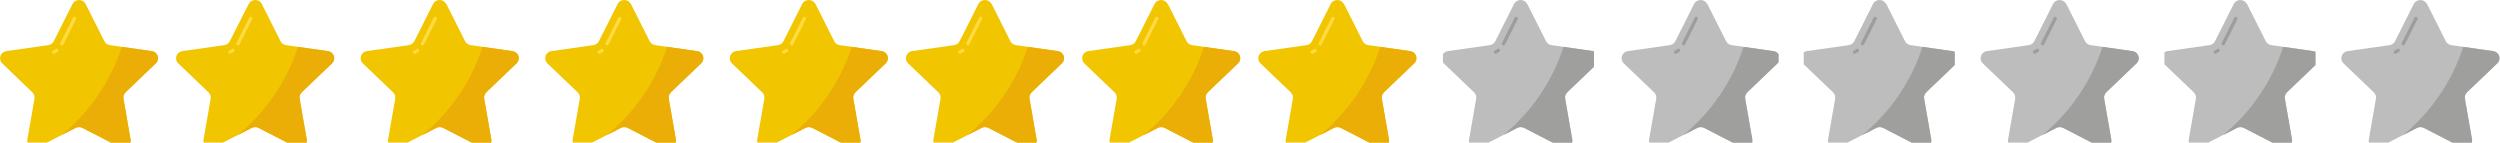 <?xml version="1.0" encoding="UTF-8"?>
<svg id="Capa_1" data-name="Capa 1" xmlns="http://www.w3.org/2000/svg" xmlns:xlink="http://www.w3.org/1999/xlink" viewBox="0 0 298 17">
  <defs>
    <style>
      .cls-1 {
        clip-path: url(#clippath);
      }

      .cls-2 {
        fill: none;
      }

      .cls-2, .cls-3, .cls-4, .cls-5, .cls-6, .cls-7, .cls-8 {
        stroke-width: 0px;
      }

      .cls-9 {
        clip-path: url(#clippath-1);
      }

      .cls-10 {
        clip-path: url(#clippath-4);
      }

      .cls-11 {
        clip-path: url(#clippath-3);
      }

      .cls-12 {
        clip-path: url(#clippath-2);
      }

      .cls-13 {
        clip-path: url(#clippath-7);
      }

      .cls-14 {
        clip-path: url(#clippath-8);
      }

      .cls-15 {
        clip-path: url(#clippath-6);
      }

      .cls-16 {
        clip-path: url(#clippath-5);
      }

      .cls-17 {
        clip-path: url(#clippath-9);
      }

      .cls-18 {
        clip-path: url(#clippath-13);
      }

      .cls-19 {
        clip-path: url(#clippath-12);
      }

      .cls-20 {
        clip-path: url(#clippath-10);
      }

      .cls-21 {
        clip-path: url(#clippath-11);
      }

      .cls-3 {
        fill: #bebdbd;
      }

      .cls-4 {
        fill: #9d9d9d;
      }

      .cls-5 {
        fill: #9f9f9e;
      }

      .cls-6 {
        fill: #f2c501;
      }

      .cls-7 {
        fill: #ffda40;
      }

      .cls-8 {
        fill: #eaae06;
      }
    </style>
    <clipPath id="clippath">
      <rect class="cls-2" width="19" height="17"/>
    </clipPath>
    <clipPath id="clippath-1">
      <rect class="cls-2" x="172" width="18" height="17"/>
    </clipPath>
    <clipPath id="clippath-2">
      <rect class="cls-2" x="193" width="19" height="17"/>
    </clipPath>
    <clipPath id="clippath-3">
      <rect class="cls-2" x="215" width="18" height="17"/>
    </clipPath>
    <clipPath id="clippath-4">
      <rect class="cls-2" x="236" width="19" height="17"/>
    </clipPath>
    <clipPath id="clippath-5">
      <rect class="cls-2" x="258" width="18" height="17"/>
    </clipPath>
    <clipPath id="clippath-6">
      <rect class="cls-2" x="279" width="19" height="17"/>
    </clipPath>
    <clipPath id="clippath-7">
      <rect class="cls-2" x="21" width="19" height="17"/>
    </clipPath>
    <clipPath id="clippath-8">
      <rect class="cls-2" x="43" width="19" height="17"/>
    </clipPath>
    <clipPath id="clippath-9">
      <rect class="cls-2" x="65" width="19" height="17"/>
    </clipPath>
    <clipPath id="clippath-10">
      <rect class="cls-2" x="87" width="19" height="17"/>
    </clipPath>
    <clipPath id="clippath-11">
      <rect class="cls-2" x="108" width="19" height="17"/>
    </clipPath>
    <clipPath id="clippath-12">
      <rect class="cls-2" x="129" width="19" height="17"/>
    </clipPath>
    <clipPath id="clippath-13">
      <rect class="cls-2" x="150" width="19" height="17"/>
    </clipPath>
  </defs>
  <g id="estrellas">
    <g id="Grupo_1080" data-name="Grupo 1080">
      <g class="cls-1">
        <g id="Grupo_1065" data-name="Grupo 1065">
          <path id="Trazado_999" data-name="Trazado 999" class="cls-6" d="M10.21.48l2.23,4.43c.13.26.38.43.66.47l4.99.71c.47.06.8.49.74.95-.02.2-.12.38-.26.51l-3.61,3.45c-.21.2-.3.48-.25.76l.85,4.87c.07.48-.25.92-.73,1-.19.03-.38,0-.54-.09l-4.47-2.3c-.26-.13-.56-.13-.82,0l-4.47,2.3c-.43.23-.95.06-1.18-.36-.09-.17-.12-.36-.09-.54l.85-4.87c.05-.28-.05-.57-.25-.76L.27,7.56c-.34-.33-.35-.87-.02-1.21.14-.14.32-.23.51-.26l4.99-.71c.28-.04.53-.21.66-.47L8.64.48c.22-.43.76-.6,1.19-.38.16.08.3.22.38.38"/>
          <path id="Trazado_1000" data-name="Trazado 1000" class="cls-7" d="M7.37,5.41c-.11,0-.2-.09-.2-.2,0-.03,0-.06.02-.09l1.51-3.01c.05-.1.17-.14.27-.09s.14.17.09.27l-1.51,3.01c-.03.07-.1.11-.18.11"/>
          <path id="Trazado_1001" data-name="Trazado 1001" class="cls-7" d="M6.42,6.41c-.11,0-.2-.09-.2-.2,0-.08.05-.15.12-.18.11-.05.21-.11.3-.18.09-.07.21-.05.28.04.07.09.05.21-.04.28h0c-.12.09-.24.16-.37.22-.03.01-.05.02-.08.02"/>
          <path id="Trazado_1002" data-name="Trazado 1002" class="cls-8" d="M14.97,11.01c-.21.2-.3.48-.25.76l.85,4.87c.07.48-.25.92-.73,1-.19.03-.38,0-.54-.09l-4.47-2.3c-.26-.13-.56-.13-.82,0l-1.69.87c3.36-2.75,5.86-6.4,7.2-10.53l3.57.51c.47.06.8.48.74.95-.02.2-.12.38-.26.51l-3.61,3.45Z"/>
        </g>
      </g>
    </g>
    <g class="cls-9">
      <g id="Grupo_1088" data-name="Grupo 1088">
        <path id="Trazado_1070" data-name="Trazado 1070" class="cls-3" d="M182.06.48l2.23,4.43c.13.26.38.43.66.47l4.99.71c.47.06.8.49.74.95-.02.2-.12.38-.26.51l-3.61,3.45c-.21.2-.3.48-.25.76l.85,4.87c.07.48-.25.92-.73,1-.19.03-.38,0-.54-.09l-4.47-2.3c-.26-.13-.56-.13-.82,0l-4.47,2.3c-.43.23-.95.06-1.18-.36-.09-.17-.12-.36-.09-.54l.85-4.87c.05-.28-.05-.57-.25-.76l-3.61-3.45c-.34-.33-.35-.87-.02-1.21.14-.14.32-.23.51-.26l4.99-.71c.28-.04.53-.21.66-.47l2.23-4.43c.22-.43.76-.6,1.19-.38.16.08.3.22.38.38"/>
        <path id="Trazado_1071" data-name="Trazado 1071" class="cls-4" d="M179.22,5.41c-.11,0-.2-.09-.2-.2,0-.03,0-.06.02-.09l1.51-3.01c.05-.1.17-.14.27-.09s.14.17.09.27l-1.51,3.01c-.03.07-.1.11-.18.11"/>
        <path id="Trazado_1072" data-name="Trazado 1072" class="cls-4" d="M178.26,6.41c-.11,0-.2-.09-.2-.2,0-.08.05-.15.12-.18.11-.05.21-.11.3-.18.09-.07.21-.05.28.04.07.09.05.21-.04.28h0c-.12.09-.24.16-.37.22-.03.01-.05.02-.08.02"/>
        <path id="Trazado_1073" data-name="Trazado 1073" class="cls-5" d="M186.82,11.01c-.21.2-.3.48-.25.76l.85,4.87c.07.48-.25.92-.73,1-.19.03-.38,0-.54-.09l-4.47-2.3c-.26-.13-.56-.13-.82,0l-1.69.87c3.36-2.75,5.86-6.4,7.2-10.53l3.57.51c.47.06.8.48.74.95-.02.2-.12.38-.26.51l-3.61,3.45Z"/>
      </g>
    </g>
    <g class="cls-12">
      <g id="Grupo_1089" data-name="Grupo 1089">
        <path id="Trazado_1074" data-name="Trazado 1074" class="cls-3" d="M203.52.48l2.23,4.43c.13.26.38.43.66.47l4.99.71c.47.06.8.49.74.95-.02.2-.12.38-.26.51l-3.61,3.45c-.21.2-.3.48-.25.76l.85,4.87c.07.48-.25.92-.73,1-.19.03-.38,0-.54-.09l-4.47-2.3c-.26-.13-.56-.13-.82,0l-4.47,2.3c-.43.23-.95.06-1.18-.36-.09-.17-.12-.36-.09-.54l.85-4.87c.05-.28-.05-.57-.25-.76l-3.61-3.45c-.34-.33-.35-.87-.02-1.21.14-.14.32-.23.51-.26l4.99-.71c.28-.04.53-.21.66-.47l2.23-4.43c.22-.43.76-.6,1.19-.38.16.08.3.22.38.38"/>
        <path id="Trazado_1075" data-name="Trazado 1075" class="cls-4" d="M200.68,5.41c-.11,0-.2-.09-.2-.2,0-.03,0-.06.02-.09l1.51-3.01c.05-.1.17-.14.27-.09s.14.17.09.27l-1.51,3.01c-.03.07-.1.11-.18.11"/>
        <path id="Trazado_1076" data-name="Trazado 1076" class="cls-4" d="M199.73,6.41c-.11,0-.2-.09-.2-.2,0-.08.05-.15.12-.18.11-.05.21-.11.3-.18.09-.07.21-.05.28.04.07.09.05.21-.04.28h0c-.12.09-.24.16-.37.22-.03.01-.05.02-.08.02"/>
        <path id="Trazado_1077" data-name="Trazado 1077" class="cls-5" d="M208.28,11.01c-.21.2-.3.48-.25.76l.85,4.87c.07.48-.25.92-.73,1-.19.03-.38,0-.54-.09l-4.47-2.3c-.26-.13-.56-.13-.82,0l-1.69.87c3.36-2.75,5.86-6.4,7.2-10.53l3.57.51c.47.06.8.48.74.95-.02.2-.12.38-.26.51l-3.61,3.45Z"/>
      </g>
    </g>
    <g class="cls-11">
      <g id="Grupo_1104" data-name="Grupo 1104">
        <path id="Trazado_1115" data-name="Trazado 1115" class="cls-3" d="M224.85.48l2.23,4.43c.13.26.38.43.66.47l4.99.71c.47.06.8.49.74.95-.02.2-.12.38-.26.51l-3.61,3.45c-.21.2-.3.48-.25.76l.85,4.87c.07.48-.25.92-.73,1-.19.03-.38,0-.54-.09l-4.47-2.3c-.26-.13-.56-.13-.82,0l-4.47,2.3c-.43.23-.95.06-1.18-.36-.09-.17-.12-.36-.09-.54l.85-4.87c.05-.28-.05-.57-.25-.76l-3.61-3.45c-.34-.33-.35-.87-.02-1.21.14-.14.32-.23.51-.26l4.99-.71c.28-.04.53-.21.66-.47l2.23-4.43c.22-.43.76-.6,1.19-.38.16.08.3.22.38.38"/>
        <path id="Trazado_1116" data-name="Trazado 1116" class="cls-4" d="M222.01,5.41c-.11,0-.2-.09-.2-.2,0-.03,0-.06.02-.09l1.51-3.01c.05-.1.17-.14.27-.09s.14.17.09.27l-1.51,3.01c-.03.07-.1.11-.18.11"/>
        <path id="Trazado_1117" data-name="Trazado 1117" class="cls-4" d="M221.06,6.41c-.11,0-.2-.09-.2-.2,0-.08.05-.15.12-.18.11-.05.21-.11.3-.18.09-.07.21-.05.28.04.07.09.05.21-.04.28h0c-.12.09-.24.16-.37.22-.03.01-.05.02-.08.02"/>
        <path id="Trazado_1118" data-name="Trazado 1118" class="cls-5" d="M229.61,11.01c-.21.2-.3.48-.25.76l.85,4.87c.07.48-.25.92-.73,1-.19.03-.38,0-.54-.09l-4.47-2.3c-.26-.13-.56-.13-.82,0l-1.69.87c3.36-2.75,5.86-6.4,7.2-10.53l3.57.51c.47.06.8.48.74.95-.02.2-.12.38-.26.51l-3.61,3.45Z"/>
      </g>
    </g>
    <g class="cls-10">
      <g id="Grupo_1105" data-name="Grupo 1105">
        <path id="Trazado_1119" data-name="Trazado 1119" class="cls-3" d="M246.31.48l2.23,4.43c.13.26.38.43.66.47l4.99.71c.47.06.8.49.74.95-.02.2-.12.38-.26.51l-3.61,3.45c-.21.2-.3.48-.25.76l.85,4.87c.07.48-.25.92-.73,1-.19.03-.38,0-.54-.09l-4.47-2.3c-.26-.13-.56-.13-.82,0l-4.47,2.3c-.43.23-.95.06-1.18-.36-.09-.17-.12-.36-.09-.54l.85-4.87c.05-.28-.05-.57-.25-.76l-3.61-3.45c-.34-.33-.35-.87-.02-1.21.14-.14.32-.23.51-.26l4.99-.71c.28-.04.53-.21.66-.47l2.23-4.43c.22-.43.76-.6,1.19-.38.16.08.3.22.38.38"/>
        <path id="Trazado_1120" data-name="Trazado 1120" class="cls-4" d="M243.47,5.41c-.11,0-.2-.09-.2-.2,0-.03,0-.06.02-.09l1.51-3.01c.05-.1.17-.14.27-.09s.14.17.09.27l-1.51,3.01c-.03.07-.1.11-.18.11"/>
        <path id="Trazado_1121" data-name="Trazado 1121" class="cls-4" d="M242.52,6.41c-.11,0-.2-.09-.2-.2,0-.08.05-.15.12-.18.11-.05.21-.11.3-.18.09-.07.21-.05.28.04.07.09.05.21-.04.28h0c-.12.09-.24.16-.37.22-.03.01-.05.02-.08.02"/>
        <path id="Trazado_1122" data-name="Trazado 1122" class="cls-5" d="M251.07,11.01c-.21.2-.3.48-.25.76l.85,4.87c.07.48-.25.92-.73,1-.19.03-.38,0-.54-.09l-4.47-2.3c-.26-.13-.56-.13-.82,0l-1.69.87c3.36-2.75,5.86-6.4,7.2-10.53l3.57.51c.47.06.8.48.74.95-.02.2-.12.38-.26.51l-3.61,3.45Z"/>
      </g>
    </g>
    <g class="cls-16">
      <g id="Grupo_1134" data-name="Grupo 1134">
        <path id="Trazado_1127" data-name="Trazado 1127" class="cls-3" d="M267.85.48l2.23,4.43c.13.26.38.43.66.47l4.99.71c.47.06.8.49.74.95-.02.2-.12.38-.26.51l-3.61,3.45c-.21.2-.3.48-.25.76l.85,4.87c.07.48-.25.92-.73,1-.19.03-.38,0-.54-.09l-4.47-2.3c-.26-.13-.56-.13-.82,0l-4.47,2.3c-.43.23-.95.06-1.18-.36-.09-.17-.12-.36-.09-.54l.85-4.87c.05-.28-.05-.57-.25-.76l-3.61-3.45c-.34-.33-.35-.87-.02-1.21.14-.14.32-.23.51-.26l4.99-.71c.28-.04.53-.21.66-.47l2.23-4.43c.22-.43.76-.6,1.19-.38.16.08.3.22.38.38"/>
        <path id="Trazado_1128" data-name="Trazado 1128" class="cls-4" d="M265.01,5.41c-.11,0-.2-.09-.2-.2,0-.03,0-.06.02-.09l1.51-3.01c.05-.1.17-.14.27-.09s.14.17.09.27l-1.51,3.01c-.03.07-.1.11-.18.11"/>
        <path id="Trazado_1129" data-name="Trazado 1129" class="cls-4" d="M264.06,6.41c-.11,0-.2-.09-.2-.2,0-.08.05-.15.12-.18.11-.05.21-.11.3-.18.09-.07.21-.05.28.04.07.09.05.21-.04.28h0c-.12.09-.24.16-.37.22-.03.01-.05.02-.08.02"/>
        <path id="Trazado_1130" data-name="Trazado 1130" class="cls-5" d="M272.61,11.01c-.21.2-.3.48-.25.76l.85,4.87c.07.48-.25.92-.73,1-.19.03-.38,0-.54-.09l-4.47-2.3c-.26-.13-.56-.13-.82,0l-1.69.87c3.36-2.75,5.86-6.4,7.2-10.53l3.57.51c.47.06.8.48.74.95-.02.2-.12.38-.26.51l-3.61,3.45Z"/>
      </g>
    </g>
    <g class="cls-15">
      <g id="Grupo_1135" data-name="Grupo 1135">
        <path id="Trazado_1131" data-name="Trazado 1131" class="cls-3" d="M289.31.48l2.23,4.43c.13.26.38.43.66.47l4.99.71c.47.06.8.49.74.95-.02.2-.12.38-.26.51l-3.61,3.45c-.21.2-.3.48-.25.76l.85,4.87c.07.48-.25.92-.73,1-.19.03-.38,0-.54-.09l-4.47-2.3c-.26-.13-.56-.13-.82,0l-4.47,2.3c-.43.23-.95.06-1.18-.36-.09-.17-.12-.36-.09-.54l.85-4.87c.05-.28-.05-.57-.25-.76l-3.61-3.45c-.34-.33-.35-.87-.02-1.21.14-.14.32-.23.51-.26l4.99-.71c.28-.04.53-.21.66-.47l2.23-4.43c.22-.43.76-.6,1.19-.38.16.08.3.22.38.38"/>
        <path id="Trazado_1132" data-name="Trazado 1132" class="cls-4" d="M286.47,5.41c-.11,0-.2-.09-.2-.2,0-.03,0-.06.02-.09l1.51-3.01c.05-.1.17-.14.27-.09s.14.17.09.27l-1.51,3.01c-.03.07-.1.11-.18.11"/>
        <path id="Trazado_1133" data-name="Trazado 1133" class="cls-4" d="M285.52,6.41c-.11,0-.2-.09-.2-.2,0-.08.05-.15.12-.18.11-.05.21-.11.3-.18.09-.07.21-.05.28.04.07.09.05.21-.04.28h0c-.12.09-.24.16-.37.22-.03.01-.05.02-.08.02"/>
        <path id="Trazado_1134" data-name="Trazado 1134" class="cls-5" d="M294.07,11.01c-.21.2-.3.48-.25.76l.85,4.87c.07.48-.25.92-.73,1-.19.03-.38,0-.54-.09l-4.47-2.3c-.26-.13-.56-.13-.82,0l-1.69.87c3.36-2.75,5.86-6.4,7.2-10.53l3.57.51c.47.06.8.48.74.95-.02.2-.12.38-.26.51l-3.61,3.45Z"/>
      </g>
    </g>
    <g id="Grupo_1143" data-name="Grupo 1143">
      <g class="cls-13">
        <g id="Grupo_1065-2" data-name="Grupo 1065-2">
          <path id="Trazado_999-2" data-name="Trazado 999-2" class="cls-6" d="M31.21.48l2.23,4.43c.13.26.38.43.66.47l4.99.71c.47.06.8.49.74.95-.02.2-.12.38-.26.51l-3.61,3.45c-.21.2-.3.48-.25.76l.85,4.87c.07.48-.25.92-.73,1-.19.03-.38,0-.54-.09l-4.47-2.3c-.26-.13-.56-.13-.82,0l-4.47,2.3c-.43.23-.95.06-1.18-.36-.09-.17-.12-.36-.09-.54l.85-4.87c.05-.28-.05-.57-.25-.76l-3.61-3.45c-.34-.33-.35-.87-.02-1.21.14-.14.32-.23.51-.26l4.99-.71c.28-.04.53-.21.66-.47L29.64.48c.22-.43.76-.6,1.19-.38.16.08.3.22.38.38"/>
          <path id="Trazado_1000-2" data-name="Trazado 1000-2" class="cls-7" d="M28.37,5.41c-.11,0-.2-.09-.2-.2,0-.03,0-.06.02-.09l1.51-3.01c.05-.1.17-.14.27-.09s.14.17.09.27l-1.51,3.01c-.03.07-.1.11-.18.11"/>
          <path id="Trazado_1001-2" data-name="Trazado 1001-2" class="cls-7" d="M27.42,6.41c-.11,0-.2-.09-.2-.2,0-.08.05-.15.12-.18.11-.05.21-.11.3-.18.09-.07.21-.05.28.04.07.09.05.21-.04.28h0c-.12.09-.24.16-.37.22-.03.01-.05.02-.08.02"/>
          <path id="Trazado_1002-2" data-name="Trazado 1002-2" class="cls-8" d="M35.97,11.01c-.21.2-.3.48-.25.76l.85,4.87c.07.48-.25.92-.73,1-.19.03-.38,0-.54-.09l-4.47-2.3c-.26-.13-.56-.13-.82,0l-1.69.87c3.36-2.75,5.86-6.4,7.2-10.53l3.57.51c.47.06.8.48.74.95-.02.2-.12.38-.26.51l-3.61,3.45Z"/>
        </g>
      </g>
    </g>
    <g id="Grupo_2118" data-name="Grupo 2118">
      <g class="cls-14">
        <g id="Grupo_1065-3" data-name="Grupo 1065-3">
          <path id="Trazado_999-3" data-name="Trazado 999-3" class="cls-6" d="M53.21.48l2.23,4.43c.13.26.38.43.66.47l4.99.71c.47.06.8.49.74.95-.02.2-.12.38-.26.51l-3.61,3.45c-.21.2-.3.48-.25.76l.85,4.87c.07.48-.25.92-.73,1-.19.03-.38,0-.54-.09l-4.47-2.3c-.26-.13-.56-.13-.82,0l-4.47,2.3c-.43.23-.95.06-1.18-.36-.09-.17-.12-.36-.09-.54l.85-4.87c.05-.28-.05-.57-.25-.76l-3.61-3.45c-.34-.33-.35-.87-.02-1.21.14-.14.32-.23.51-.26l4.99-.71c.28-.04.53-.21.66-.47l2.23-4.43c.22-.43.76-.6,1.19-.38.16.08.3.22.38.38"/>
          <path id="Trazado_1000-3" data-name="Trazado 1000-3" class="cls-7" d="M50.37,5.41c-.11,0-.2-.09-.2-.2,0-.03,0-.06.02-.09l1.51-3.01c.05-.1.17-.14.27-.09s.14.17.09.27l-1.51,3.01c-.03.07-.1.11-.18.11"/>
          <path id="Trazado_1001-3" data-name="Trazado 1001-3" class="cls-7" d="M49.42,6.41c-.11,0-.2-.09-.2-.2,0-.08.05-.15.12-.18.11-.05.21-.11.3-.18.09-.07.21-.05.28.04.07.09.05.21-.04.28h0c-.12.09-.24.16-.37.22-.03.01-.05.02-.08.02"/>
          <path id="Trazado_1002-3" data-name="Trazado 1002-3" class="cls-8" d="M57.97,11.01c-.21.2-.3.48-.25.76l.85,4.87c.07.48-.25.92-.73,1-.19.03-.38,0-.54-.09l-4.47-2.3c-.26-.13-.56-.13-.82,0l-1.69.87c3.36-2.75,5.86-6.4,7.2-10.53l3.57.51c.47.06.8.48.74.95-.02.2-.12.38-.26.51l-3.61,3.45Z"/>
        </g>
      </g>
    </g>
    <g id="Grupo_2119" data-name="Grupo 2119">
      <g class="cls-17">
        <g id="Grupo_1065-4" data-name="Grupo 1065-4">
          <path id="Trazado_999-4" data-name="Trazado 999-4" class="cls-6" d="M75.21.48l2.23,4.43c.13.26.38.43.66.47l4.99.71c.47.06.8.49.74.95-.02.2-.12.38-.26.51l-3.61,3.45c-.21.2-.3.48-.25.76l.85,4.87c.07.48-.25.92-.73,1-.19.03-.38,0-.54-.09l-4.47-2.3c-.26-.13-.56-.13-.82,0l-4.47,2.3c-.43.23-.95.06-1.18-.36-.09-.17-.12-.36-.09-.54l.85-4.87c.05-.28-.05-.57-.25-.76l-3.61-3.45c-.34-.33-.35-.87-.02-1.21.14-.14.32-.23.51-.26l4.99-.71c.28-.04.53-.21.66-.47l2.23-4.43c.22-.43.76-.6,1.19-.38.16.08.3.22.38.38"/>
          <path id="Trazado_1000-4" data-name="Trazado 1000-4" class="cls-7" d="M72.37,5.41c-.11,0-.2-.09-.2-.2,0-.03,0-.06.02-.09l1.51-3.01c.05-.1.17-.14.27-.09s.14.17.09.27l-1.51,3.01c-.03.07-.1.11-.18.11"/>
          <path id="Trazado_1001-4" data-name="Trazado 1001-4" class="cls-7" d="M71.42,6.41c-.11,0-.2-.09-.2-.2,0-.08.05-.15.12-.18.11-.05.21-.11.3-.18.09-.07.21-.05.28.04.07.09.05.21-.04.28h0c-.12.09-.24.16-.37.22-.03.01-.05.02-.08.02"/>
          <path id="Trazado_1002-4" data-name="Trazado 1002-4" class="cls-8" d="M79.97,11.01c-.21.2-.3.48-.25.76l.85,4.87c.07.48-.25.92-.73,1-.19.03-.38,0-.54-.09l-4.47-2.3c-.26-.13-.56-.13-.82,0l-1.69.87c3.36-2.75,5.86-6.4,7.2-10.53l3.57.51c.47.06.8.48.74.95-.02.2-.12.38-.26.51l-3.61,3.45Z"/>
        </g>
      </g>
    </g>
    <g id="Grupo_2120" data-name="Grupo 2120">
      <g class="cls-20">
        <g id="Grupo_1065-5" data-name="Grupo 1065-5">
          <path id="Trazado_999-5" data-name="Trazado 999-5" class="cls-6" d="M97.21.48l2.23,4.43c.13.26.38.43.66.47l4.99.71c.47.06.8.49.74.95-.02.2-.12.38-.26.51l-3.61,3.45c-.21.2-.3.48-.25.76l.85,4.87c.07.48-.25.92-.73,1-.19.03-.38,0-.54-.09l-4.47-2.3c-.26-.13-.56-.13-.82,0l-4.47,2.3c-.43.23-.95.06-1.18-.36-.09-.17-.12-.36-.09-.54l.85-4.87c.05-.28-.05-.57-.25-.76l-3.61-3.45c-.34-.33-.35-.87-.02-1.21.14-.14.32-.23.51-.26l4.99-.71c.28-.04.53-.21.66-.47l2.23-4.43c.22-.43.76-.6,1.19-.38.16.08.3.22.38.38"/>
          <path id="Trazado_1000-5" data-name="Trazado 1000-5" class="cls-7" d="M94.37,5.41c-.11,0-.2-.09-.2-.2,0-.03,0-.06.02-.09l1.51-3.01c.05-.1.17-.14.27-.09s.14.17.09.27l-1.51,3.01c-.03.07-.1.11-.18.11"/>
          <path id="Trazado_1001-5" data-name="Trazado 1001-5" class="cls-7" d="M93.42,6.41c-.11,0-.2-.09-.2-.2,0-.08.05-.15.12-.18.11-.05.21-.11.3-.18.09-.07.21-.05.28.04.07.09.05.21-.04.28h0c-.12.09-.24.16-.37.22-.03.01-.05.02-.08.02"/>
          <path id="Trazado_1002-5" data-name="Trazado 1002-5" class="cls-8" d="M101.97,11.01c-.21.2-.3.48-.25.76l.85,4.87c.07.48-.25.92-.73,1-.19.03-.38,0-.54-.09l-4.47-2.3c-.26-.13-.56-.13-.82,0l-1.69.87c3.36-2.75,5.86-6.4,7.2-10.53l3.57.51c.47.06.8.48.74.95-.02.2-.12.38-.26.51l-3.61,3.45Z"/>
        </g>
      </g>
    </g>
    <g id="Grupo_2121" data-name="Grupo 2121">
      <g class="cls-21">
        <g id="Grupo_1065-6" data-name="Grupo 1065-6">
          <path id="Trazado_999-6" data-name="Trazado 999-6" class="cls-6" d="M118.21.48l2.23,4.43c.13.26.38.43.66.47l4.99.71c.47.06.8.49.74.95-.02.2-.12.38-.26.51l-3.61,3.45c-.21.2-.3.48-.25.76l.85,4.87c.07.48-.25.92-.73,1-.19.03-.38,0-.54-.09l-4.47-2.3c-.26-.13-.56-.13-.82,0l-4.47,2.3c-.43.23-.95.06-1.18-.36-.09-.17-.12-.36-.09-.54l.85-4.87c.05-.28-.05-.57-.25-.76l-3.61-3.45c-.34-.33-.35-.87-.02-1.21.14-.14.32-.23.51-.26l4.99-.71c.28-.04.53-.21.66-.47l2.23-4.43c.22-.43.76-.6,1.19-.38.16.08.3.22.38.38"/>
          <path id="Trazado_1000-6" data-name="Trazado 1000-6" class="cls-7" d="M115.37,5.41c-.11,0-.2-.09-.2-.2,0-.03,0-.06.02-.09l1.51-3.01c.05-.1.17-.14.27-.09s.14.17.09.27l-1.51,3.01c-.03.07-.1.11-.18.11"/>
          <path id="Trazado_1001-6" data-name="Trazado 1001-6" class="cls-7" d="M114.42,6.41c-.11,0-.2-.09-.2-.2,0-.08.05-.15.12-.18.11-.05.21-.11.3-.18.09-.07.21-.05.28.04.07.09.05.21-.04.28h0c-.12.09-.24.16-.37.22-.03.01-.05.02-.08.02"/>
          <path id="Trazado_1002-6" data-name="Trazado 1002-6" class="cls-8" d="M122.97,11.01c-.21.2-.3.48-.25.76l.85,4.87c.07.48-.25.92-.73,1-.19.03-.38,0-.54-.09l-4.47-2.3c-.26-.13-.56-.13-.82,0l-1.69.87c3.36-2.75,5.86-6.4,7.2-10.53l3.57.51c.47.06.8.48.74.95-.02.2-.12.38-.26.51l-3.61,3.45Z"/>
        </g>
      </g>
    </g>
    <g id="Grupo_2126" data-name="Grupo 2126">
      <g class="cls-19">
        <g id="Grupo_1065-7" data-name="Grupo 1065-7">
          <path id="Trazado_999-7" data-name="Trazado 999-7" class="cls-6" d="M139.21.48l2.23,4.43c.13.26.38.43.66.47l4.99.71c.47.06.8.49.74.95-.02.2-.12.38-.26.51l-3.61,3.45c-.21.2-.3.48-.25.76l.85,4.87c.07.48-.25.92-.73,1-.19.03-.38,0-.54-.09l-4.47-2.3c-.26-.13-.56-.13-.82,0l-4.47,2.3c-.43.23-.95.06-1.18-.36-.09-.17-.12-.36-.09-.54l.85-4.87c.05-.28-.05-.57-.25-.76l-3.61-3.45c-.34-.33-.35-.87-.02-1.21.14-.14.32-.23.51-.26l4.99-.71c.28-.04.53-.21.66-.47l2.23-4.43c.22-.43.76-.6,1.19-.38.16.08.3.22.38.38"/>
          <path id="Trazado_1000-7" data-name="Trazado 1000-7" class="cls-7" d="M136.37,5.41c-.11,0-.2-.09-.2-.2,0-.03,0-.06.02-.09l1.51-3.01c.05-.1.17-.14.27-.09s.14.17.09.27l-1.51,3.01c-.03.07-.1.11-.18.11"/>
          <path id="Trazado_1001-7" data-name="Trazado 1001-7" class="cls-7" d="M135.42,6.41c-.11,0-.2-.09-.2-.2,0-.08.05-.15.12-.18.11-.05.21-.11.3-.18.09-.07.21-.05.28.04.07.09.05.21-.04.28h0c-.12.09-.24.16-.37.22-.03.01-.05.02-.08.02"/>
          <path id="Trazado_1002-7" data-name="Trazado 1002-7" class="cls-8" d="M143.97,11.01c-.21.2-.3.48-.25.76l.85,4.87c.07.48-.25.92-.73,1-.19.03-.38,0-.54-.09l-4.47-2.3c-.26-.13-.56-.13-.82,0l-1.69.87c3.36-2.75,5.86-6.4,7.2-10.53l3.57.51c.47.06.8.48.74.95-.02.2-.12.38-.26.51l-3.61,3.45Z"/>
        </g>
      </g>
    </g>
    <g id="Grupo_2127" data-name="Grupo 2127">
      <g class="cls-18">
        <g id="Grupo_1065-8" data-name="Grupo 1065-8">
          <path id="Trazado_999-8" data-name="Trazado 999-8" class="cls-6" d="M160.21.48l2.23,4.43c.13.26.38.43.66.47l4.99.71c.47.06.8.49.74.95-.02.2-.12.38-.26.51l-3.61,3.45c-.21.2-.3.48-.25.76l.85,4.87c.07.48-.25.92-.73,1-.19.03-.38,0-.54-.09l-4.47-2.3c-.26-.13-.56-.13-.82,0l-4.47,2.3c-.43.23-.95.06-1.18-.36-.09-.17-.12-.36-.09-.54l.85-4.87c.05-.28-.05-.57-.25-.76l-3.61-3.45c-.34-.33-.35-.87-.02-1.21.14-.14.32-.23.51-.26l4.99-.71c.28-.04.53-.21.66-.47l2.23-4.43c.22-.43.76-.6,1.19-.38.16.08.3.22.38.38"/>
          <path id="Trazado_1000-8" data-name="Trazado 1000-8" class="cls-7" d="M157.37,5.41c-.11,0-.2-.09-.2-.2,0-.03,0-.06.02-.09l1.51-3.01c.05-.1.17-.14.27-.09s.14.17.09.27l-1.51,3.01c-.03.07-.1.11-.18.11"/>
          <path id="Trazado_1001-8" data-name="Trazado 1001-8" class="cls-7" d="M156.42,6.41c-.11,0-.2-.09-.2-.2,0-.08.05-.15.12-.18.11-.05.21-.11.3-.18.09-.07.21-.05.28.04.07.09.05.21-.04.28h0c-.12.09-.24.16-.37.22-.03.01-.05.02-.08.02"/>
          <path id="Trazado_1002-8" data-name="Trazado 1002-8" class="cls-8" d="M164.97,11.01c-.21.2-.3.48-.25.76l.85,4.87c.07.48-.25.92-.73,1-.19.03-.38,0-.54-.09l-4.47-2.3c-.26-.13-.56-.13-.82,0l-1.69.87c3.36-2.75,5.86-6.4,7.2-10.53l3.57.51c.47.06.8.48.74.95-.02.2-.12.38-.26.51l-3.61,3.45Z"/>
        </g>
      </g>
    </g>
  </g>
</svg>